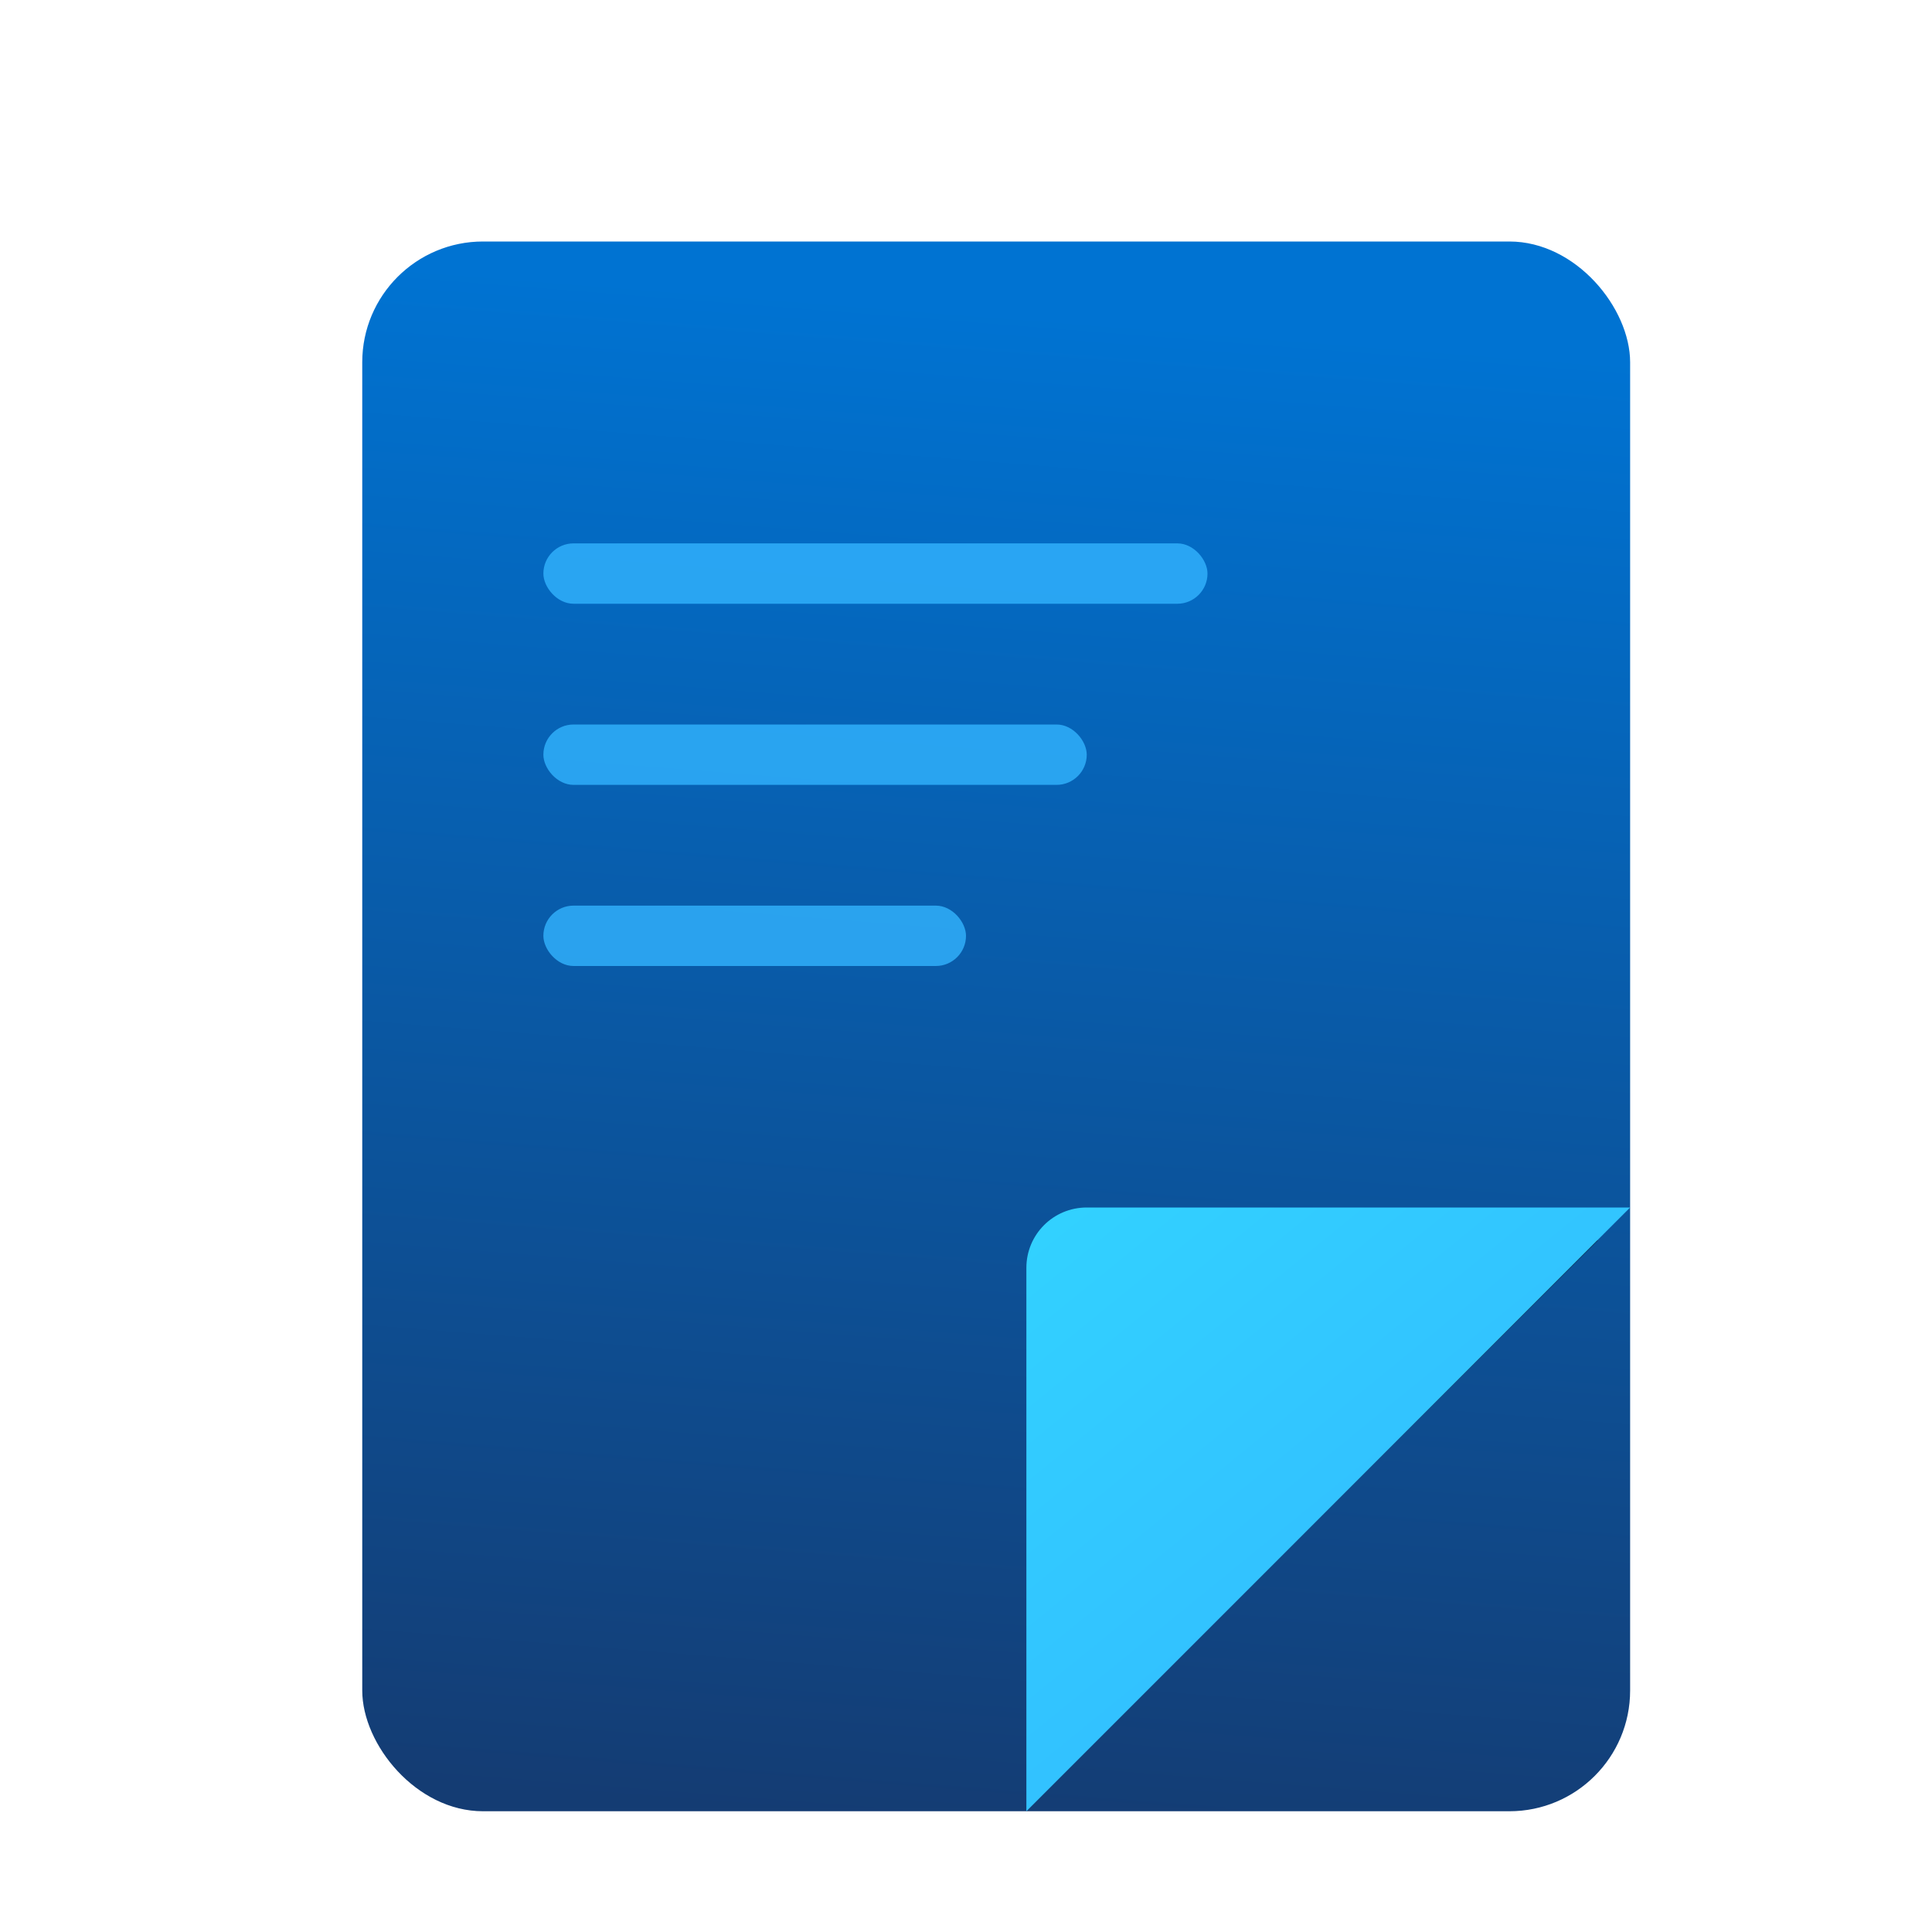 <?xml version="1.0" encoding="UTF-8" standalone="no"?>
<svg
   xmlns:dc="http://purl.org/dc/elements/1.1/"
   xmlns:cc="http://creativecommons.org/ns#"
   xmlns:rdf="http://www.w3.org/1999/02/22-rdf-syntax-ns#"
   xmlns:svg="http://www.w3.org/2000/svg"
   xmlns="http://www.w3.org/2000/svg"
   xmlns:xlink="http://www.w3.org/1999/xlink"
   xmlns:sodipodi="http://sodipodi.sourceforge.net/DTD/sodipodi-0.dtd"
   xmlns:inkscape="http://www.inkscape.org/namespaces/inkscape"
   width="32"
   height="32"
   version="1.1"
   id="svg22"
   sodipodi:docname="view.svg"
   inkscape:version="0.92.4 5da689c313, 2019-01-14">
  <sodipodi:namedview
     pagecolor="#c8c8c8"
     bordercolor="#666666"
     borderopacity="1"
     objecttolerance="10"
     gridtolerance="10"
     guidetolerance="10"
     inkscape:pageopacity="0"
     inkscape:pageshadow="2"
     inkscape:window-width="1920"
     inkscape:window-height="1007"
     id="namedview24"
     showgrid="true"
     inkscape:zoom="11.313708"
     inkscape:cx="15.490575"
     inkscape:cy="19.692408"
     inkscape:window-x="0"
     inkscape:window-y="0"
     inkscape:window-maximized="1"
     inkscape:current-layer="svg22"
     inkscape:snap-bbox="true"
     inkscape:bbox-paths="true"
     inkscape:bbox-nodes="true"
     inkscape:snap-bbox-edge-midpoints="true"
     inkscape:snap-global="true">
    <inkscape:grid
       type="xygrid"
       id="grid851" />
  </sodipodi:namedview>
  <defs
     id="defs6">
    <style
       id="current-color-scheme"
       type="text/css">.ColorScheme-Text { color:#dedede; } .ColorScheme-Highlight { color:#5294e2; } .ColorScheme-ButtonBackground { color:#dedede; }</style>
    <filter
       id="a"
       x="-.036"
       y="-.036"
       width="1.072"
       height="1.072"
       color-interpolation-filters="sRGB">
      <feGaussianBlur
         stdDeviation="0.435"
         id="feGaussianBlur3" />
    </filter>
    <style
       id="style837"
       type="text/css" />
    <linearGradient
       id="linearGradient1107">
      <stop
         id="stop833"
         offset="0"
         stop-color="#505050" />
      <stop
         id="stop835"
         offset="1"
         stop-color="#0a0a0a" />
    </linearGradient>
    <style
       id="style838"
       type="text/css" />
    <linearGradient
       gradientUnits="userSpaceOnUse"
       gradientTransform="matrix(3.782,0,0,3.782,210.684,-23.662)"
       y2="13.762"
       y1="2.55"
       x2="-73.616"
       x1="-71.993"
       id="linearGradient1034">
      <stop
         id="stop840"
         offset="0"
         stop-color="#32d2ff" />
      <stop
         id="stop842"
         offset="1"
         stop-color="#32b4ff" />
    </linearGradient>
    <linearGradient
       gradientUnits="userSpaceOnUse"
       gradientTransform="matrix(2.268,0,0,2.047,143.187,36.821)"
       y2="-4.475"
       y1="-16.69"
       x2="-75.461"
       x1="-74.394"
       id="linearGradient1042">
      <stop
         id="stop845"
         offset="0"
         stop-color="#0073d2" />
      <stop
         id="stop847"
         offset="1"
         stop-color="#143c73" />
    </linearGradient>
    <linearGradient
       gradientUnits="userSpaceOnUse"
       gradientTransform="matrix(3.782,0,0,3.782,224.772,-93.088)"
       y2="31.868"
       y1="21.255"
       x2="-59.585"
       x1="-66.237"
       id="linearGradient1050">
      <stop
         id="stop850"
         offset="0"
         stop-color="#fff" />
      <stop
         id="stop852"
         offset="1"
         stop-color="#d2d2d2" />
    </linearGradient>
    <filter
       color-interpolation-filters="sRGB"
       height="1.154"
       width="1.185"
       y="-.077"
       x="-.093"
       id="filter1058">
      <feGaussianBlur
         id="feGaussianBlur855"
         stdDeviation="0.462" />
    </filter>
    <filter
       color-interpolation-filters="sRGB"
       height="1.145"
       width="1.199"
       y="-.073"
       x="-.1"
       id="filter1072">
      <feGaussianBlur
         id="feGaussianBlur858"
         stdDeviation="0.384" />
    </filter>
    <style
       id="style861"
       type="text/css" />
    <linearGradient
       xlink:href="#linearGradient1107"
       gradientUnits="userSpaceOnUse"
       y2="819.08"
       y1="456.88"
       x2="626.77"
       x1="720.94"
       id="linearGradient1109" />
    <linearGradient
       inkscape:collect="always"
       xlink:href="#linearGradient1034"
       id="linearGradient1032"
       gradientUnits="userSpaceOnUse"
       gradientTransform="matrix(-2.268,0,0,-2.047,-171.187,9.179)"
       x1="-67.109"
       y1="-4.309"
       x2="-71.518"
       y2="-9.193" />
    <filter
       inkscape:collect="always"
       style="color-interpolation-filters:sRGB"
       id="filter1044"
       x="-0.084"
       width="1.168"
       y="-0.084"
       height="1.168">
      <feGaussianBlur
         inkscape:collect="always"
         stdDeviation="0.35"
         id="feGaussianBlur1046" />
    </filter>
    <linearGradient
       inkscape:collect="always"
       xlink:href="#linearGradient1034"
       id="linearGradient1065"
       x1="-20"
       y1="12"
       x2="-30"
       y2="12"
       gradientUnits="userSpaceOnUse" />
    <linearGradient
       inkscape:collect="always"
       xlink:href="#linearGradient1034"
       id="linearGradient1083"
       gradientUnits="userSpaceOnUse"
       x1="-20"
       y1="12"
       x2="-30"
       y2="12" />
    <linearGradient
       inkscape:collect="always"
       xlink:href="#linearGradient1034"
       id="linearGradient1085"
       gradientUnits="userSpaceOnUse"
       x1="-20"
       y1="12"
       x2="-30"
       y2="12" />
    <linearGradient
       inkscape:collect="always"
       xlink:href="#linearGradient1034"
       id="linearGradient1087"
       gradientUnits="userSpaceOnUse"
       x1="-20"
       y1="12"
       x2="-30"
       y2="12" />
  </defs>
  <g
     id="g874"
     transform="translate(37,-33.793)">
    <rect
       style="opacity:1;fill:#323232;fill-opacity:1;fill-rule:evenodd;stroke:none;stroke-width:1.225;stroke-linecap:round;stroke-linejoin:miter;stroke-miterlimit:4;stroke-dasharray:none;stroke-dashoffset:3;stroke-opacity:1;paint-order:stroke fill markers"
       id="rect1370"
       width="6"
       height="1"
       x="7"
       y="-34"
       ry="0.5"
       transform="matrix(0,1,1,0,0,0)" />
    <path
       d="m -32.1,-14.536 a 12.499,12.499 0 0 1 16.014,3.606 12.499,12.499 0 0 1 -1.368,16.358 12.499,12.499 0 0 1 -16.391,0.897 12.499,12.499 0 0 1 -3.145,-16.111"
       sodipodi:open="true"
       sodipodi:end="3.6651914"
       sodipodi:start="4.2175338"
       sodipodi:ry="12.499453"
       sodipodi:rx="12.499453"
       sodipodi:cy="-3.5358417"
       sodipodi:cx="-26.16362"
       sodipodi:type="arc"
       id="path1372"
       style="opacity:1;fill:none;fill-opacity:1;fill-rule:evenodd;stroke:#323232;stroke-width:1;stroke-linecap:round;stroke-linejoin:miter;stroke-miterlimit:4;stroke-dasharray:none;stroke-dashoffset:3;stroke-opacity:1;paint-order:stroke fill markers"
       transform="rotate(-45)" />
    <rect
       transform="scale(-1,1)"
       ry="0.5"
       y="12"
       x="28"
       height="1"
       width="6"
       id="rect1374"
       style="opacity:1;fill:#323232;fill-opacity:1;fill-rule:evenodd;stroke:none;stroke-width:1.225;stroke-linecap:round;stroke-linejoin:miter;stroke-miterlimit:4;stroke-dasharray:none;stroke-dashoffset:3;stroke-opacity:1;paint-order:stroke fill markers" />
    <rect
       ry="0.5"
       y="9"
       x="-21.289"
       height="8"
       width="1"
       id="rect861"
       style="opacity:1;fill:#323232;fill-opacity:1;stroke:none;stroke-width:1;stroke-linecap:round;stroke-miterlimit:4;stroke-dasharray:none;stroke-opacity:1" />
    <rect
       transform="rotate(135)"
       style="opacity:1;fill:#323232;fill-opacity:1;stroke:none;stroke-width:1;stroke-linecap:round;stroke-miterlimit:4;stroke-dasharray:none;stroke-opacity:1"
       id="rect863"
       width="1"
       height="8"
       x="25.867"
       y="-4.468"
       ry="0.5" />
  </g>
  <g
     id="view-refresh"
     transform="translate(67.004,-32)">
    <rect
       transform="rotate(-90)"
       id="rect4235"
       width="22"
       height="22"
       x="-64"
       y="-32.004"
       style="opacity:0.001;fill:currentColor;fill-opacity:1;stroke:none;stroke-width:2;stroke-linecap:round;stroke-linejoin:round;stroke-miterlimit:4;stroke-dasharray:none;stroke-opacity:1" />
    <g
       id="g905">
      <rect
         style="opacity:1;fill:#323232;fill-opacity:1;fill-rule:evenodd;stroke:none;stroke-width:1;stroke-linecap:round;stroke-linejoin:miter;stroke-miterlimit:4;stroke-dasharray:none;stroke-dashoffset:3;stroke-opacity:1;paint-order:stroke fill markers"
         id="rect1036"
         width="4"
         height="1"
         x="48"
         y="-27"
         ry="0.5"
         transform="matrix(0,1,1,0,0,0)" />
      <path
         d="m -54.853,17.892 a 6,6 0 0 1 7.52,2.113 6,6 0 0 1 -0.942,7.755 6,6 0 0 1 -7.808,0.252 6,6 0 0 1 -1.439,-7.678"
         sodipodi:open="true"
         sodipodi:end="3.6651914"
         sodipodi:start="4.2774268"
         sodipodi:ry="6.0000019"
         sodipodi:rx="6.0000019"
         sodipodi:cy="23.333109"
         sodipodi:cx="-52.32494"
         sodipodi:type="arc"
         id="path1343"
         style="opacity:1;fill:none;fill-opacity:1;fill-rule:evenodd;stroke:#323232;stroke-width:1;stroke-linecap:round;stroke-linejoin:miter;stroke-miterlimit:4;stroke-dasharray:none;stroke-dashoffset:3;stroke-opacity:1;paint-order:stroke fill markers"
         transform="matrix(0.707,-0.707,0.707,0.707,0,0)" />
      <rect
         transform="scale(-1,1)"
         ry="0.5"
         y="51"
         x="23"
         height="1"
         width="4"
         id="rect1363"
         style="opacity:1;fill:#323232;fill-opacity:1;fill-rule:evenodd;stroke:none;stroke-width:1;stroke-linecap:round;stroke-linejoin:miter;stroke-miterlimit:4;stroke-dasharray:none;stroke-dashoffset:3;stroke-opacity:1;paint-order:stroke fill markers" />
      <g
         id="g897">
        <rect
           style="opacity:1;fill:#323232;fill-opacity:1;stroke:none;stroke-width:0.707;stroke-linecap:round;stroke-miterlimit:4;stroke-dasharray:none;stroke-opacity:1"
           id="rect865"
           width="1"
           height="4"
           x="-20.898"
           y="50"
           ry="0.5" />
        <rect
           transform="rotate(135)"
           ry="0.5"
           y="-26.904"
           x="51.757"
           height="4"
           width="1"
           id="rect885"
           style="opacity:1;fill:#323232;fill-opacity:1;stroke:none;stroke-width:0.707;stroke-linecap:round;stroke-miterlimit:4;stroke-dasharray:none;stroke-opacity:1" />
      </g>
    </g>
  </g>
  <circle
     style="fill:#5e4aa6;stroke-width:1"
     id="circle868"
     r="0"
     cy="-1270.755"
     cx="-1387.114" />
  <circle
     style="fill:#5e4aa6;stroke-width:1"
     id="circle870"
     r="0"
     cy="-1262.704"
     cx="-1318.174" />
  <circle
     style="fill:#5e4aa6;stroke-width:1"
     id="circle872"
     r="0"
     cy="-1288.481"
     cx="-1295.156" />
  <circle
     style="fill:#5e4aa6;stroke-width:1"
     id="circle874"
     r="0"
     cy="-1261.797"
     cx="-1305.815" />
  <circle
     style="fill:#5e4aa6;stroke-width:1"
     id="circle878"
     r="0"
     cy="-1355.765"
     cx="-1193.515" />
  <circle
     id="circle880"
     r="0"
     cy="-90.275"
     cx="-94.014"
     style="fill:#5e4aa6;fill-rule:evenodd;stroke-width:1" />
  <circle
     style="fill:#5e4aa6;stroke-width:1"
     id="circle882"
     r="0"
     cy="-1291.701"
     cx="-1134.138" />
  <g
     id="view-history">
    <rect
       style="opacity:0;fill:#000000;fill-opacity:1;fill-rule:evenodd;stroke:none;stroke-width:2;stroke-linecap:round;stroke-linejoin:round;stroke-miterlimit:4;stroke-dasharray:none;stroke-opacity:1;paint-order:fill markers stroke"
       id="rect1129-7"
       width="32"
       height="32"
       x="0"
       y="1.1025606e-07"
       rx="0"
       ry="0" />
    <g
       transform="translate(36,2)"
       id="g1074">
      <rect
         id="rect886"
         ry="2"
         height="26"
         width="21"
         y="2"
         x="-30"
         style="fill:url(#linearGradient1042);stroke-width:2.155" />
      <path
         inkscape:connector-curvature="0"
         id="path1034"
         d="M -19,28 -9,18 h -9 c -0.554,0 -1,0.446 -1,1 z"
         style="opacity:0.8;fill:#000000;fill-opacity:1;stroke-width:2.155;filter:url(#filter1044)"
         transform="matrix(0.896,0,0,0.893,-1.467,2.468)" />
      <path
         style="fill:url(#linearGradient1032);fill-opacity:1;stroke-width:2.155"
         d="M -19,28 -9,18 h -9 c -0.554,0 -1,0.446 -1,1 z"
         id="path1030"
         inkscape:connector-curvature="0" />
      <g
         id="g1057"
         style="fill:url(#linearGradient1065);fill-opacity:1">
        <rect
           ry="0.5"
           y="7"
           x="-27"
           height="1"
           width="11"
           id="rect1048"
           style="opacity:0.8;fill:url(#linearGradient1083);fill-opacity:1;stroke:none;stroke-width:0.5;stroke-linecap:round;stroke-linejoin:round;stroke-miterlimit:4;stroke-dasharray:none;stroke-opacity:1" />
        <rect
           style="opacity:0.8;fill:url(#linearGradient1085);fill-opacity:1;stroke:none;stroke-width:0.452;stroke-linecap:round;stroke-linejoin:round;stroke-miterlimit:4;stroke-dasharray:none;stroke-opacity:1"
           id="rect1050"
           width="9"
           height="1"
           x="-27"
           y="10"
           ry="0.5" />
        <rect
           ry="0.5"
           y="13"
           x="-27"
           height="1"
           width="7"
           id="rect1052"
           style="opacity:0.8;fill:url(#linearGradient1087);fill-opacity:1;stroke:none;stroke-width:0.399;stroke-linecap:round;stroke-linejoin:round;stroke-miterlimit:4;stroke-dasharray:none;stroke-opacity:1" />
      </g>
    </g>
  </g>
</svg>
